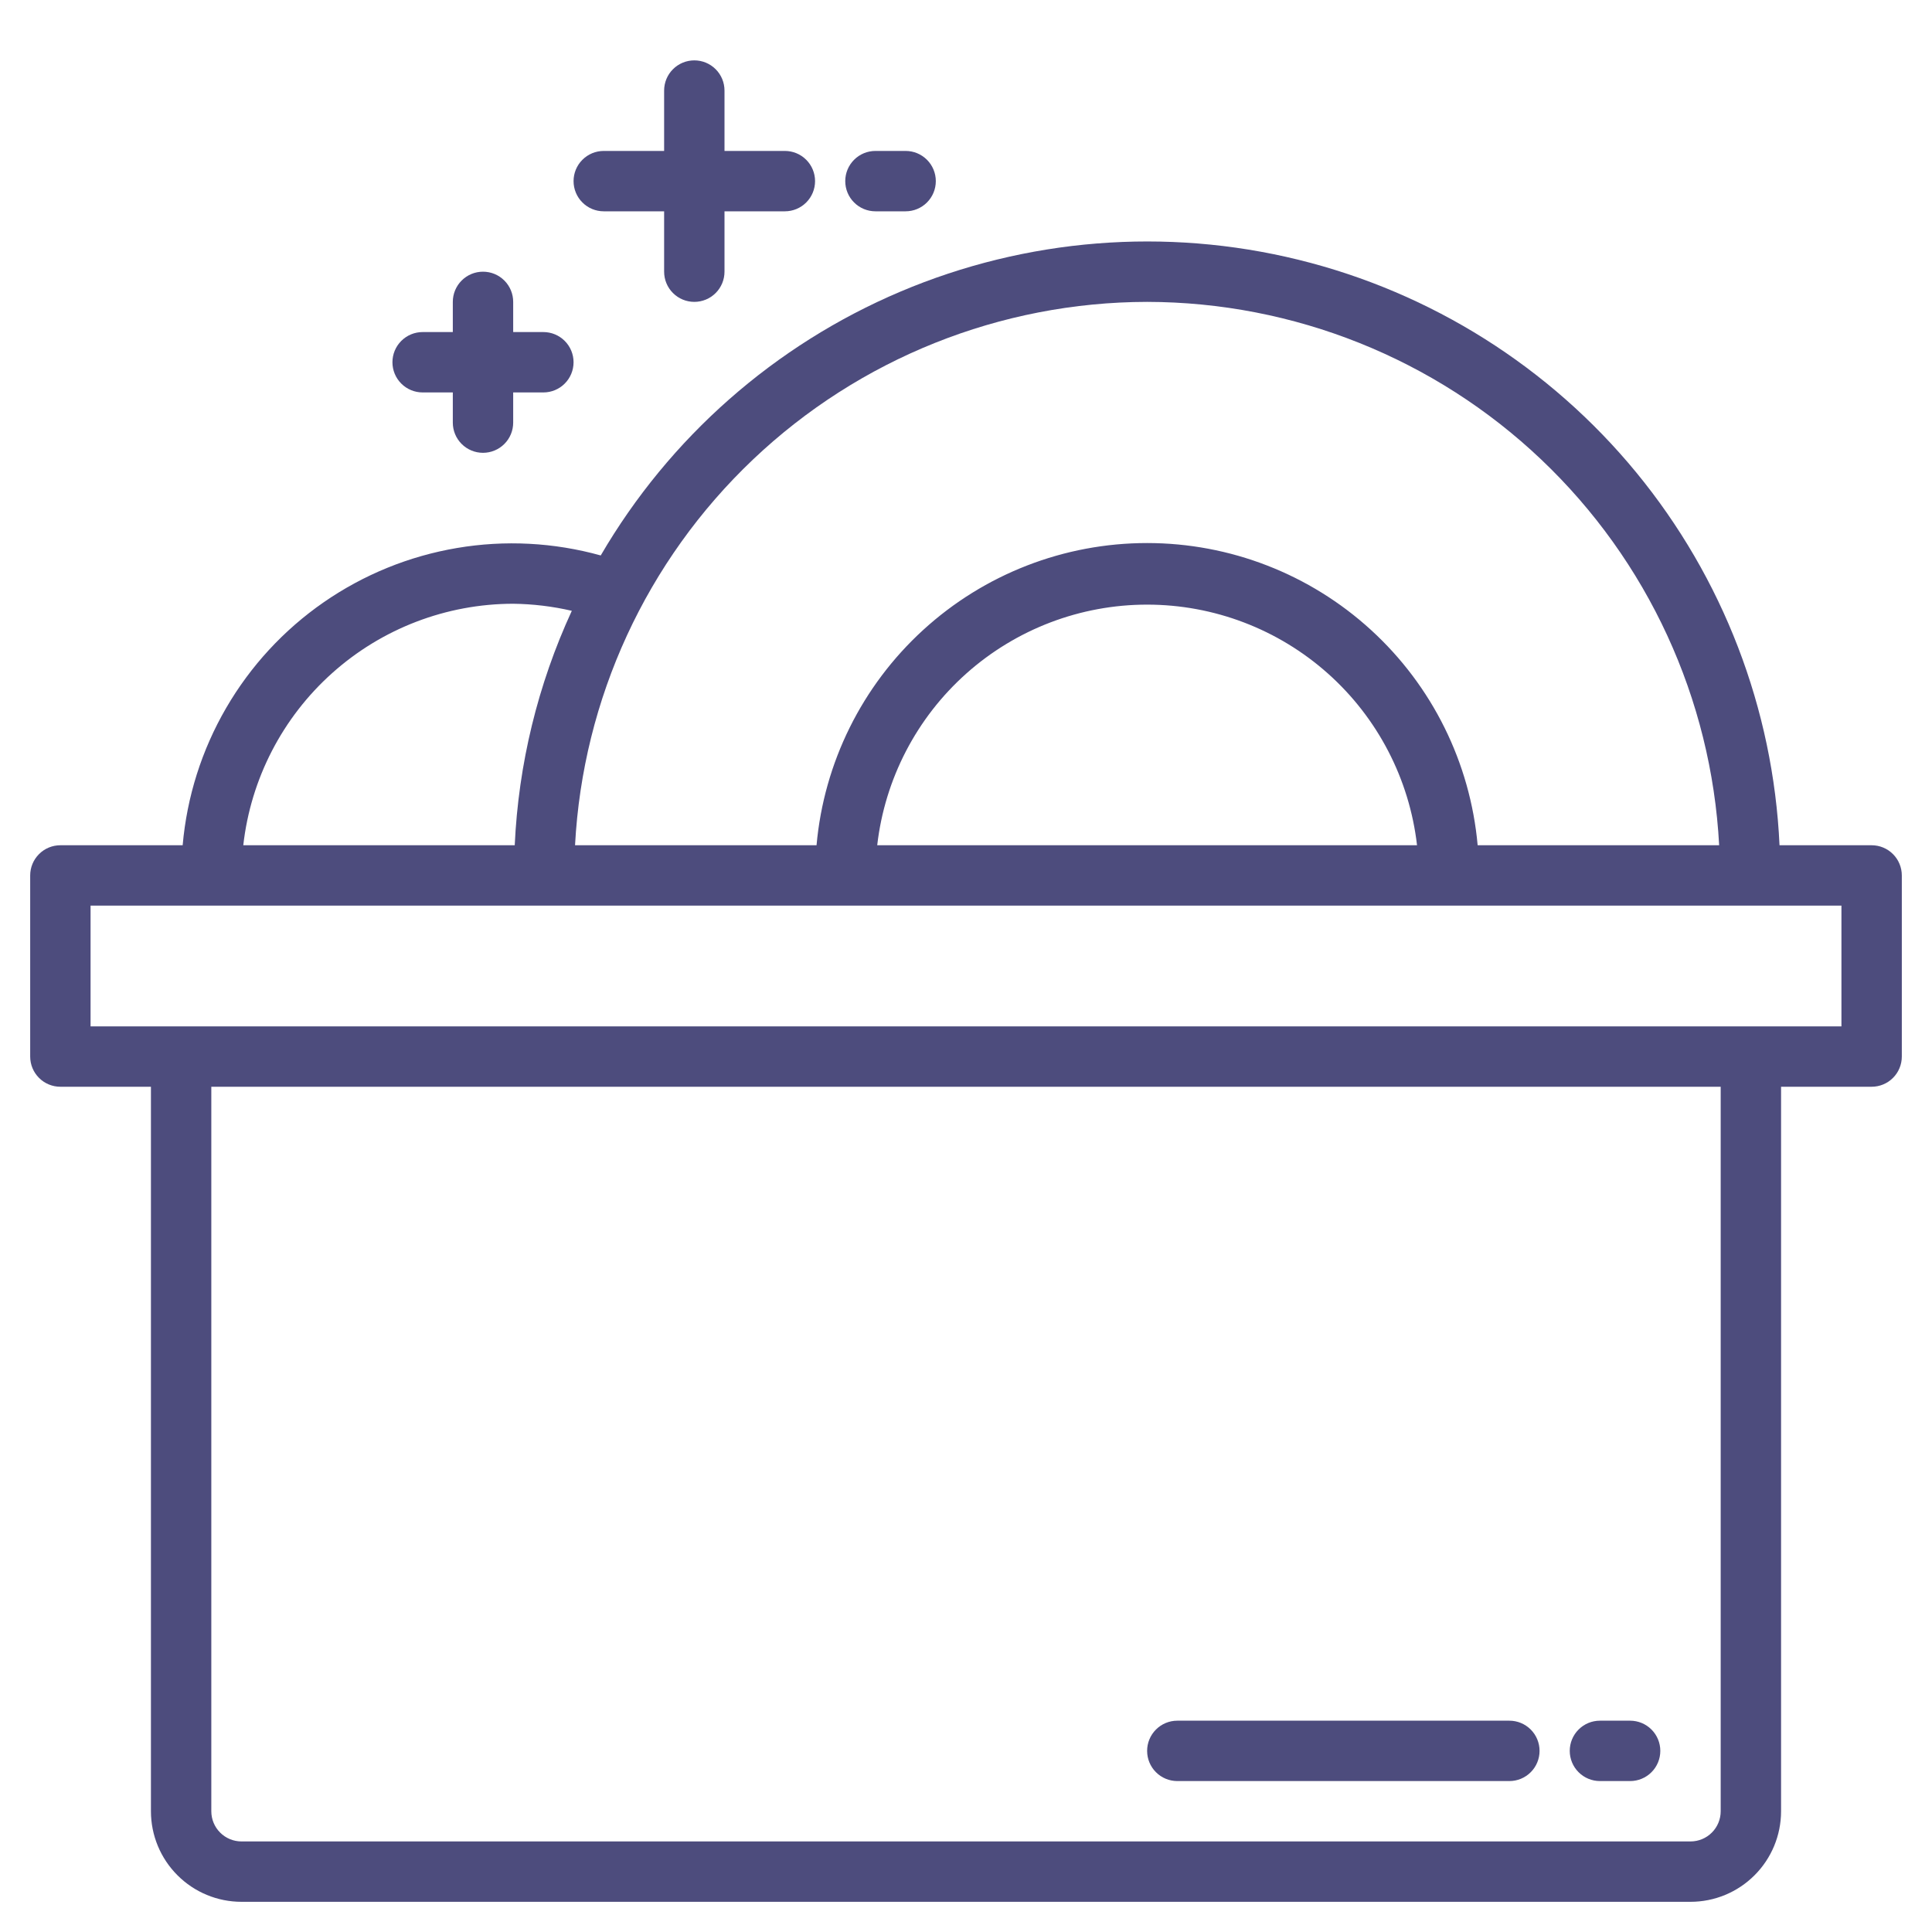 <svg width="64" height="64" viewBox="0 0 64 64" fill="none" xmlns="http://www.w3.org/2000/svg">
<path d="M62 28H58.949C58.742 23.48 57.077 19.149 54.205 15.653C51.333 12.158 47.406 9.685 43.013 8.605C38.619 7.525 33.994 7.895 29.828 9.66C25.662 11.426 22.18 14.492 19.9 18.4C18.35 17.969 16.725 17.884 15.139 18.153C13.553 18.421 12.045 19.035 10.723 19.951C9.401 20.867 8.297 22.064 7.49 23.455C6.682 24.846 6.191 26.398 6.051 28H2C1.735 28 1.48 28.105 1.293 28.293C1.105 28.48 1 28.735 1 29V35C1 35.265 1.105 35.52 1.293 35.707C1.48 35.895 1.735 36 2 36H5V60C5 60.796 5.316 61.559 5.879 62.121C6.441 62.684 7.204 63 8 63H56C56.796 63 57.559 62.684 58.121 62.121C58.684 61.559 59 60.796 59 60V36H62C62.265 36 62.52 35.895 62.707 35.707C62.895 35.52 63 35.265 63 35V29C63 28.735 62.895 28.48 62.707 28.293C62.52 28.105 62.265 28 62 28ZM38 10C42.861 10.008 47.535 11.878 51.059 15.226C54.584 18.574 56.691 23.146 56.949 28H48.949C48.704 25.265 47.444 22.721 45.417 20.869C43.391 19.016 40.745 17.989 37.999 17.989C35.253 17.989 32.607 19.016 30.581 20.869C28.554 22.721 27.294 25.265 27.049 28H19.049C19.307 23.145 21.415 18.574 24.94 15.226C28.465 11.878 33.138 10.008 38 10ZM46.941 28H29.059C29.311 25.806 30.362 23.781 32.011 22.311C33.66 20.841 35.791 20.029 38 20.029C40.209 20.029 42.34 20.841 43.989 22.311C45.638 23.781 46.688 25.806 46.941 28ZM17 20C17.654 20.008 18.305 20.086 18.942 20.234C17.816 22.676 17.174 25.314 17.051 28H8.059C8.307 25.802 9.356 23.771 11.005 22.296C12.653 20.82 14.787 20.003 17 20ZM57 60C57 60.265 56.895 60.52 56.707 60.707C56.52 60.895 56.265 61 56 61H8C7.735 61 7.48 60.895 7.293 60.707C7.105 60.52 7 60.265 7 60V36H57V60ZM61 34H3V30H61V34Z" fill="#4D4C7D"/>
<path d="M14 13H15V14C15 14.265 15.105 14.52 15.293 14.707C15.48 14.895 15.735 15 16 15C16.265 15 16.52 14.895 16.707 14.707C16.895 14.52 17 14.265 17 14V13H18C18.265 13 18.52 12.895 18.707 12.707C18.895 12.52 19 12.265 19 12C19 11.735 18.895 11.48 18.707 11.293C18.52 11.105 18.265 11 18 11H17V10C17 9.735 16.895 9.48 16.707 9.293C16.52 9.105 16.265 9 16 9C15.735 9 15.48 9.105 15.293 9.293C15.105 9.48 15 9.735 15 10V11H14C13.735 11 13.48 11.105 13.293 11.293C13.105 11.48 13 11.735 13 12C13 12.265 13.105 12.52 13.293 12.707C13.48 12.895 13.735 13 14 13Z" fill="#4D4C7D"/>
<path d="M20 7H22V9C22 9.265 22.105 9.52 22.293 9.707C22.48 9.895 22.735 10 23 10C23.265 10 23.52 9.895 23.707 9.707C23.895 9.52 24 9.265 24 9V7H26C26.265 7 26.52 6.895 26.707 6.707C26.895 6.52 27 6.265 27 6C27 5.735 26.895 5.48 26.707 5.293C26.52 5.105 26.265 5 26 5H24V3C24 2.735 23.895 2.48 23.707 2.293C23.52 2.105 23.265 2 23 2C22.735 2 22.48 2.105 22.293 2.293C22.105 2.48 22 2.735 22 3V5H20C19.735 5 19.48 5.105 19.293 5.293C19.105 5.48 19 5.735 19 6C19 6.265 19.105 6.52 19.293 6.707C19.48 6.895 19.735 7 20 7Z" fill="#4D4C7D"/>
<path d="M29 7H30C30.265 7 30.52 6.895 30.707 6.707C30.895 6.52 31 6.265 31 6C31 5.735 30.895 5.48 30.707 5.293C30.52 5.105 30.265 5 30 5H29C28.735 5 28.48 5.105 28.293 5.293C28.105 5.48 28 5.735 28 6C28 6.265 28.105 6.52 28.293 6.707C28.48 6.895 28.735 7 29 7Z" fill="#4D4C7D"/>
<path d="M39 59H50C50.265 59 50.52 58.895 50.707 58.707C50.895 58.52 51 58.265 51 58C51 57.735 50.895 57.48 50.707 57.293C50.52 57.105 50.265 57 50 57H39C38.735 57 38.48 57.105 38.293 57.293C38.105 57.48 38 57.735 38 58C38 58.265 38.105 58.52 38.293 58.707C38.48 58.895 38.735 59 39 59Z" fill="#4D4C7D"/>
<path d="M53 59H54C54.265 59 54.52 58.895 54.707 58.707C54.895 58.52 55 58.265 55 58C55 57.735 54.895 57.48 54.707 57.293C54.52 57.105 54.265 57 54 57H53C52.735 57 52.48 57.105 52.293 57.293C52.105 57.48 52 57.735 52 58C52 58.265 52.105 58.52 52.293 58.707C52.48 58.895 52.735 59 53 59Z" fill="#4D4C7D"/>
</svg>
